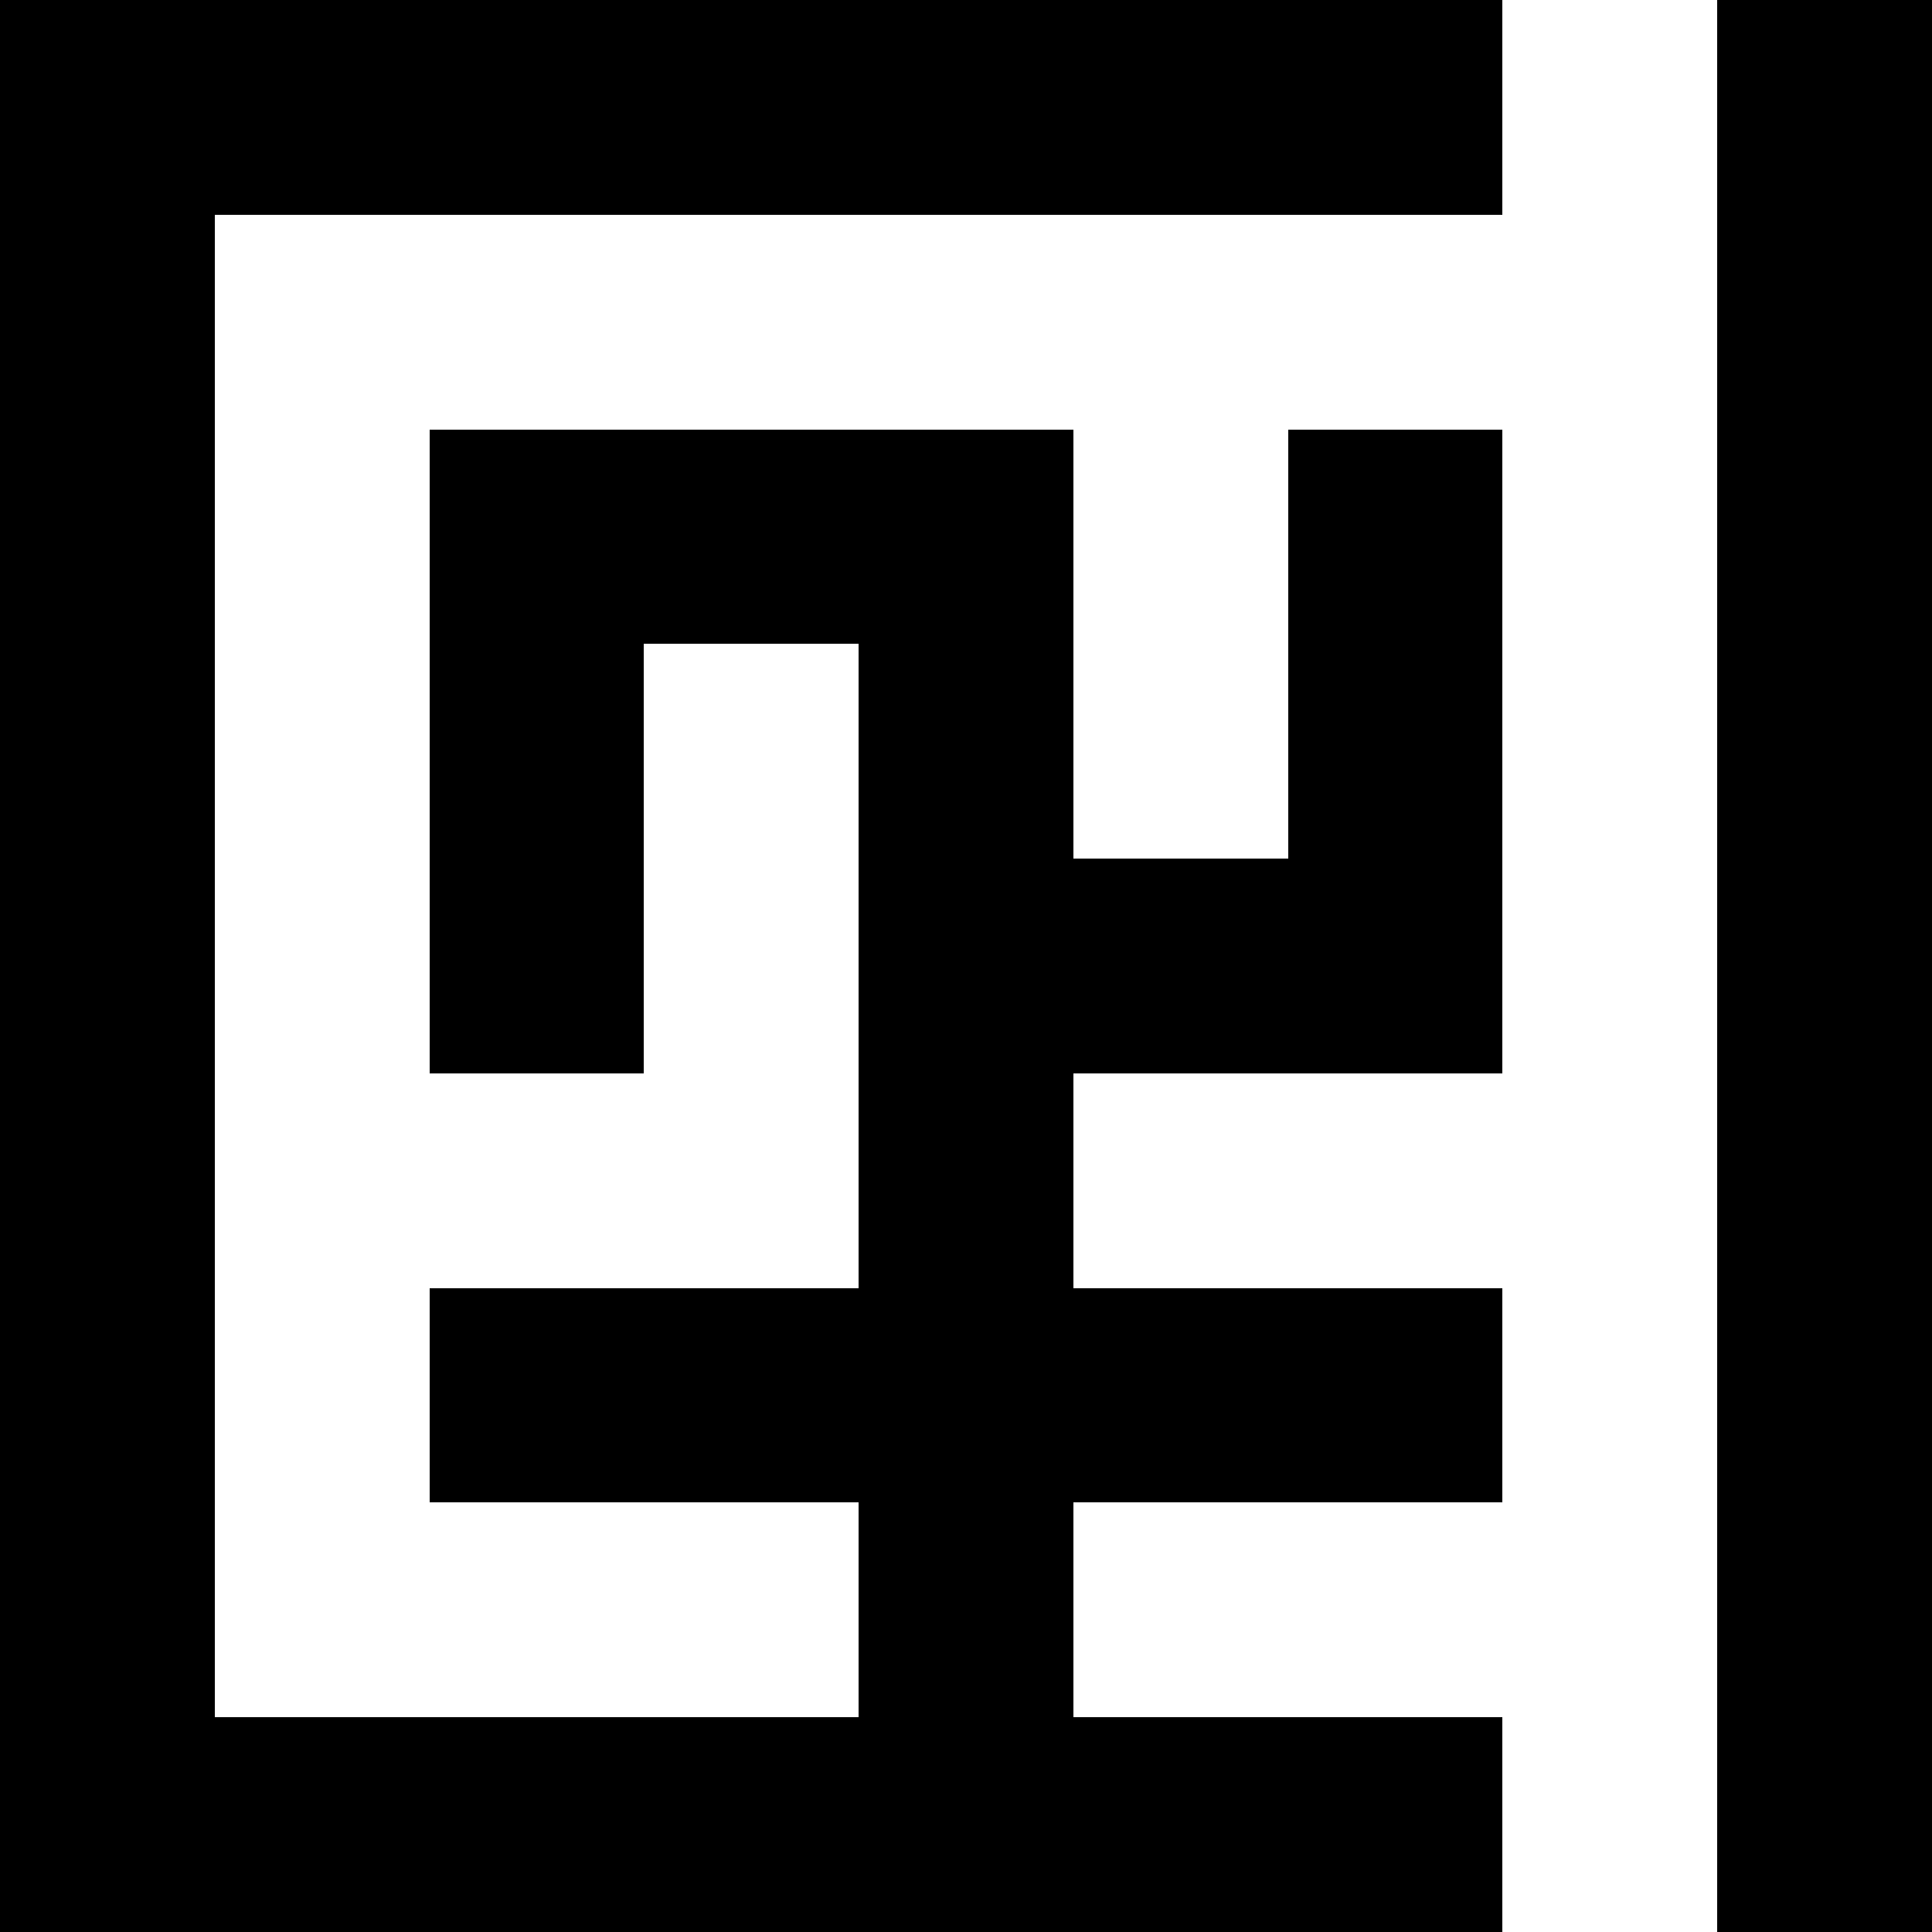 <?xml version="1.0" encoding="utf-8" ?>
<svg baseProfile="full" height="90cm" version="1.1" viewBox="0,0,90,90" width="90cm" xmlns="http://www.w3.org/2000/svg" xmlns:ev="http://www.w3.org/2001/xml-events" xmlns:xlink="http://www.w3.org/1999/xlink"><defs /><rect fill="white" height="90" width="90" x="0" y="0" /><path d="M 0 0 h 10 v 10 h -10 v -10 z M 0 10 h 10 v 10 h -10 v -10 z M 0 20 h 10 v 10 h -10 v -10 z M 0 30 h 10 v 10 h -10 v -10 z M 0 40 h 10 v 10 h -10 v -10 z M 0 50 h 10 v 10 h -10 v -10 z M 0 60 h 10 v 10 h -10 v -10 z M 0 70 h 10 v 10 h -10 v -10 z M 0 80 h 10 v 10 h -10 v -10 z M 10 0 h 10 v 10 h -10 v -10 z M 10 80 h 10 v 10 h -10 v -10 z M 20 0 h 10 v 10 h -10 v -10 z M 20 20 h 10 v 10 h -10 v -10 z M 20 30 h 10 v 10 h -10 v -10 z M 20 40 h 10 v 10 h -10 v -10 z M 20 60 h 10 v 10 h -10 v -10 z M 20 80 h 10 v 10 h -10 v -10 z M 30 0 h 10 v 10 h -10 v -10 z M 30 20 h 10 v 10 h -10 v -10 z M 30 60 h 10 v 10 h -10 v -10 z M 30 80 h 10 v 10 h -10 v -10 z M 40 0 h 10 v 10 h -10 v -10 z M 40 20 h 10 v 10 h -10 v -10 z M 40 30 h 10 v 10 h -10 v -10 z M 40 40 h 10 v 10 h -10 v -10 z M 40 50 h 10 v 10 h -10 v -10 z M 40 60 h 10 v 10 h -10 v -10 z M 40 70 h 10 v 10 h -10 v -10 z M 40 80 h 10 v 10 h -10 v -10 z M 50 0 h 10 v 10 h -10 v -10 z M 50 40 h 10 v 10 h -10 v -10 z M 50 60 h 10 v 10 h -10 v -10 z M 50 80 h 10 v 10 h -10 v -10 z M 60 0 h 10 v 10 h -10 v -10 z M 60 20 h 10 v 10 h -10 v -10 z M 60 30 h 10 v 10 h -10 v -10 z M 60 40 h 10 v 10 h -10 v -10 z M 60 60 h 10 v 10 h -10 v -10 z M 60 80 h 10 v 10 h -10 v -10 z M 80 0 h 10 v 10 h -10 v -10 z M 80 10 h 10 v 10 h -10 v -10 z M 80 20 h 10 v 10 h -10 v -10 z M 80 30 h 10 v 10 h -10 v -10 z M 80 40 h 10 v 10 h -10 v -10 z M 80 50 h 10 v 10 h -10 v -10 z M 80 60 h 10 v 10 h -10 v -10 z M 80 70 h 10 v 10 h -10 v -10 z M 80 80 h 10 v 10 h -10 v -10 z" fill="black" shape-rendering="crispEdges" stroke="none" /></svg>
